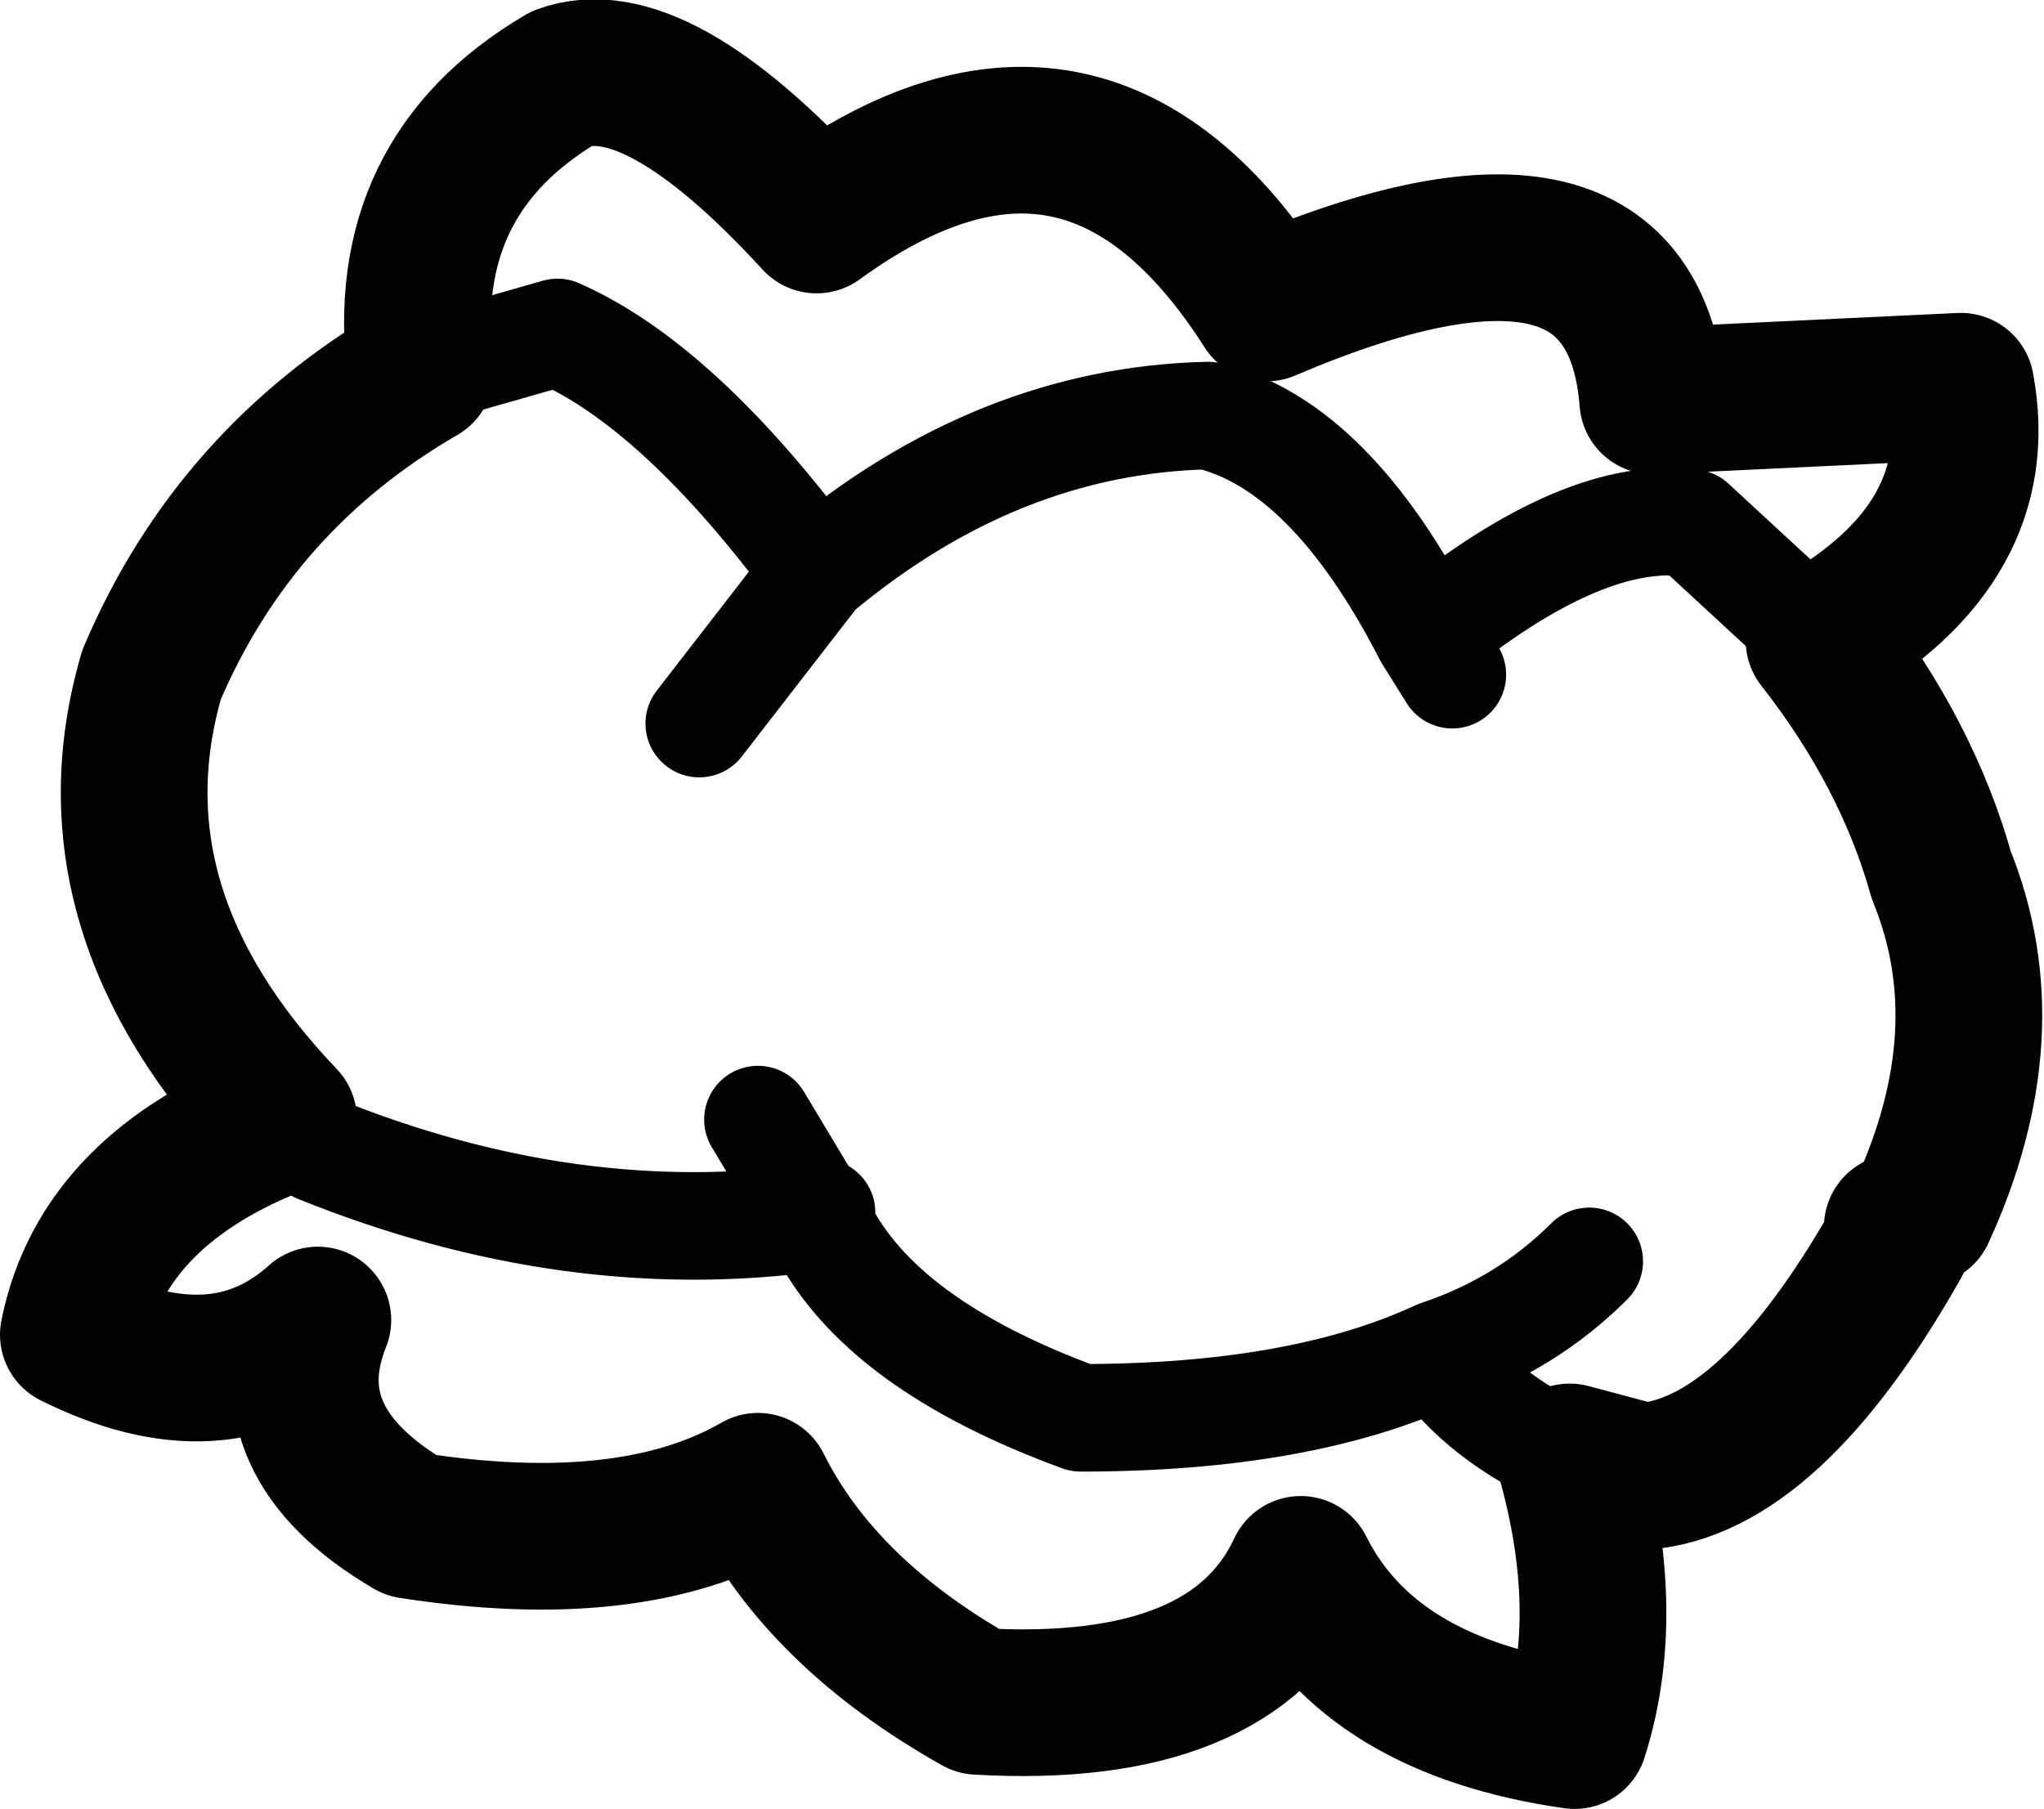 <?xml version="1.0" encoding="UTF-8" standalone="no"?>
<svg xmlns:xlink="http://www.w3.org/1999/xlink" height="18.5px" width="20.9px" xmlns="http://www.w3.org/2000/svg">
  <g transform="matrix(1.0, 0.0, 0.0, 1.0, 10.45, 9.25)">
    <path d="M8.15 -2.7 L6.85 -3.9 Q5.75 -4.05 4.15 -2.75 L4.4 -2.35 M-6.15 -5.45 L-4.75 -5.85 Q-3.5 -5.3 -2.1 -3.4 -0.25 -4.95 1.9 -5.0 3.15 -4.7 4.15 -2.75 M-2.1 -3.4 L-3.3 -1.85 M-7.55 2.2 L-7.2 2.5 Q-4.6 3.55 -2.1 3.2 L-2.7 2.2 M5.6 5.65 Q4.7 5.25 4.25 4.6 2.85 5.25 0.6 5.25 -1.45 4.5 -2.05 3.3 L-2.1 3.2 -2.05 3.15 -2.05 3.3 M5.8 3.65 Q5.15 4.3 4.25 4.6" fill="none" stroke="#000000" stroke-linecap="round" stroke-linejoin="round" stroke-width="1.1"/>
    <path d="M5.6 5.65 L6.35 5.85 Q7.65 5.75 8.95 3.45 L8.95 3.3 9.2 3.15 Q10.05 1.3 9.4 -0.3 9.05 -1.55 8.15 -2.7 9.9 -3.7 9.6 -5.3 L6.45 -5.15 Q6.25 -7.7 2.5 -6.1 0.65 -9.0 -2.1 -7.0 -3.75 -8.8 -4.7 -8.45 -6.4 -7.45 -6.15 -5.45 -8.05 -4.35 -8.9 -2.35 -9.6 0.05 -7.55 2.2 -9.4 2.9 -9.7 4.4 -8.2 5.15 -7.2 4.25 -7.7 5.5 -6.25 6.35 -4.0 6.7 -2.7 5.95 -2.05 7.25 -0.45 8.15 2.15 8.3 2.85 6.8 3.55 8.2 5.65 8.5 6.05 7.25 5.6 5.65 Z" fill="none" stroke="#000000" stroke-linecap="round" stroke-linejoin="round" stroke-width="1.5"/>
  </g>
</svg>
